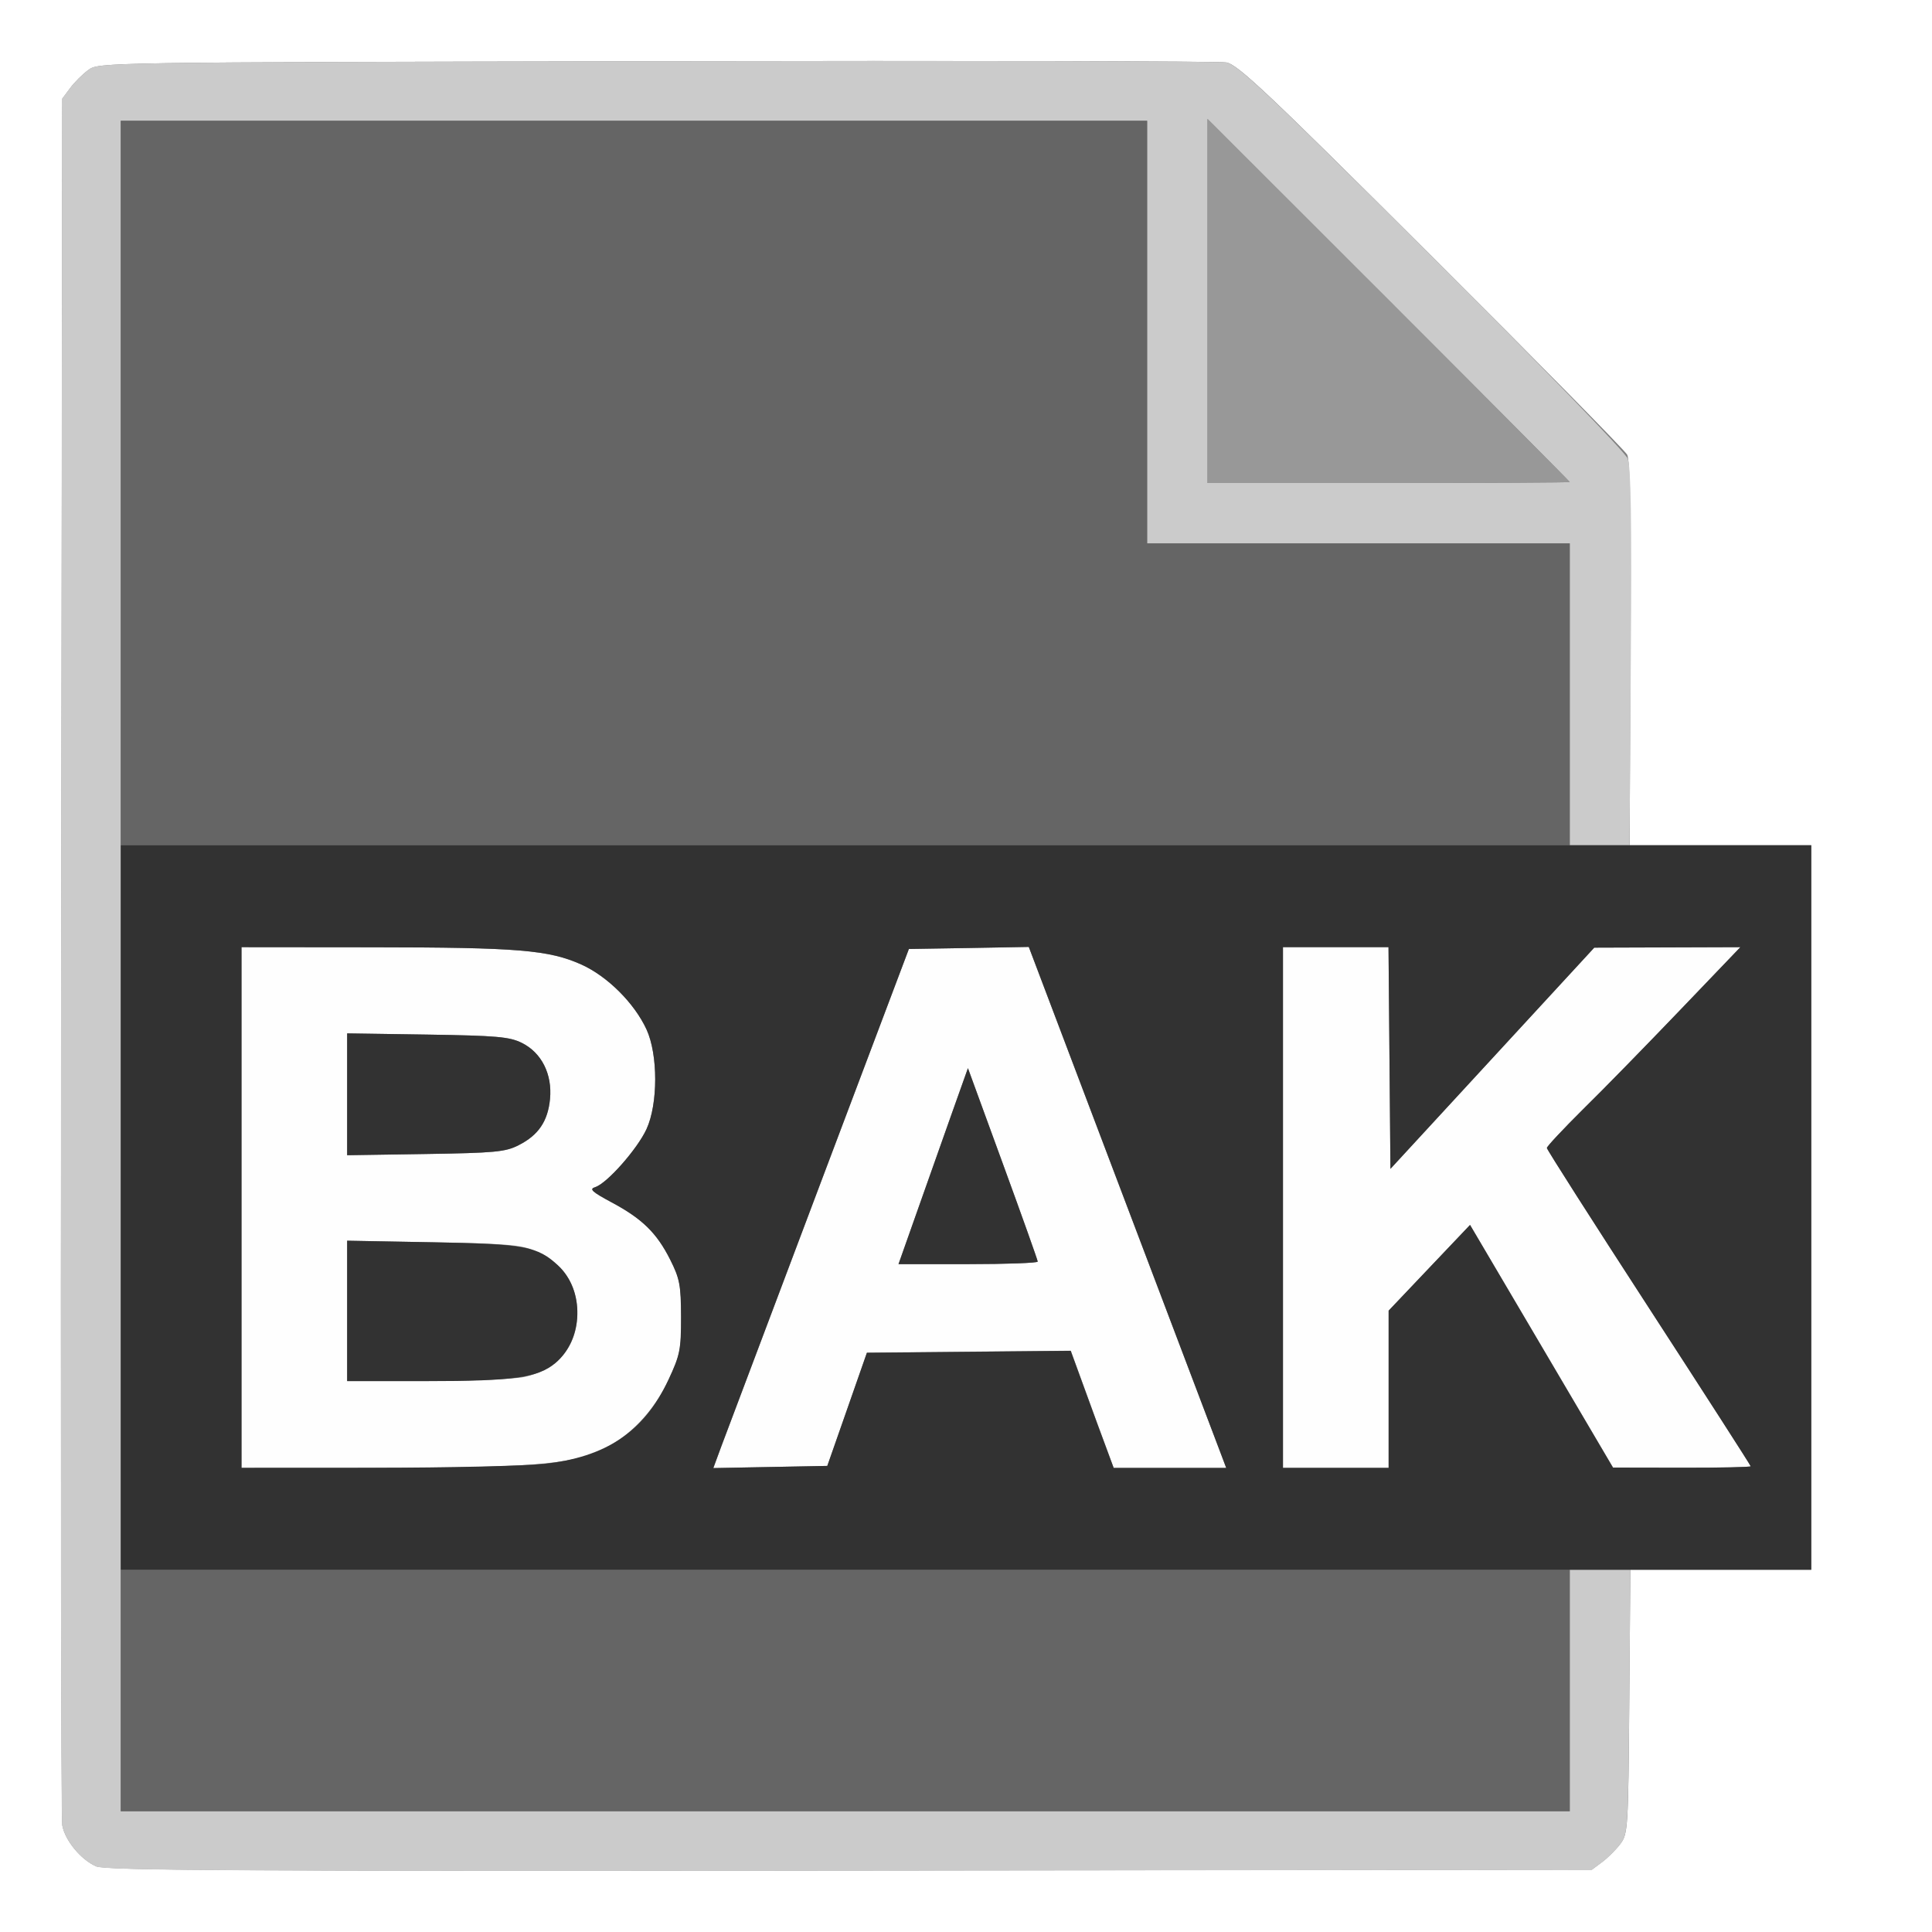 <?xml version="1.0" encoding="UTF-8" standalone="no"?>
<!-- Created with Inkscape (http://www.inkscape.org/) -->

<svg
   xmlns:dc="http://purl.org/dc/elements/1.1/"
   xmlns:cc="http://creativecommons.org/ns#"
   xmlns:rdf="http://www.w3.org/1999/02/22-rdf-syntax-ns#"
   xmlns:svg="http://www.w3.org/2000/svg"
   xmlns="http://www.w3.org/2000/svg"
   xmlns:sodipodi="http://sodipodi.sourceforge.net/DTD/sodipodi-0.dtd"
   xmlns:inkscape="http://www.inkscape.org/namespaces/inkscape"
   version="1.1"
   id="svg2"
   width="16"
   height="16"
   viewBox="0 0 16 16"
   sodipodi:docname="FILE_BACKUP.svg"
   inkscape:version="0.92.4 (5da689c313, 2019-01-14)">
  <rect x="0" y="0" width="16" height="16" fill="#808080" stroke="none"/>
  <defs
     id="defs6" />
  <sodipodi:namedview
     pagecolor="#ffffff"
     bordercolor="#666666"
     borderopacity="1"
     objecttolerance="10"
     gridtolerance="10"
     guidetolerance="10"
     inkscape:pageopacity="0"
     inkscape:pageshadow="2"
     inkscape:window-width="828"
     inkscape:window-height="480"
     id="namedview4"
     showgrid="false"
     inkscape:zoom="14.75"
     inkscape:cx="8"
     inkscape:cy="8"
     inkscape:window-x="0"
     inkscape:window-y="0"
     inkscape:window-maximized="0"
     inkscape:current-layer="svg2" />
  <g
     id="FILE_BACKUP">
    <path
       style="fill:#ffffff;stroke-width:0.031"
       d="M 0,8 V 0 h 8 8 v 8 8 H 8 0 Z m 13.269,7.42 c 0.047,-0.035 0.115,-0.103 0.151,-0.151 0.062,-0.083 0.065,-0.131 0.073,-1.178 L 13.502,13 H 14.251 15 V 10 7 h -0.752 -0.752 l 0.007,-1.586 c 0.005,-1.105 -0.003,-1.605 -0.027,-1.648 C 13.457,3.731 12.727,2.99 11.854,2.119 10.499,0.768 10.25,0.533 10.156,0.517 10.096,0.506 7.97,0.502 5.432,0.507 0.827,0.516 0.817,0.516 0.731,0.58 0.683,0.615 0.615,0.683 0.58,0.731 L 0.516,0.817 0.507,7.916 c -0.005,3.905 -8.2219e-4,7.145 0.009,7.2 0.022,0.125 0.154,0.285 0.28,0.34 0.078,0.034 1.179,0.04 6.241,0.035 l 6.146,-0.007 z"
       id="path829"
       inkscape:connector-curvature="0" />
    <path
       style="fill:#fefefe;stroke-width:0.031"
       d="M 2,10 V 7.844 l 1.086,9.656e-4 c 1.205,0.001 1.459,0.022 1.729,0.143 0.215,0.097 0.439,0.319 0.539,0.537 0.096,0.209 0.096,0.618 0,0.826 -0.076,0.165 -0.327,0.449 -0.424,0.48 -0.053,0.017 -0.029,0.038 0.135,0.126 0.253,0.135 0.374,0.254 0.486,0.475 0.079,0.157 0.089,0.211 0.09,0.474 5.031e-4,0.272 -0.008,0.316 -0.104,0.52 -0.126,0.269 -0.328,0.478 -0.569,0.588 -0.252,0.115 -0.6,0.141 -1.865,0.142 L 2,12.156 Z m 2.343,1.403 C 4.618,11.344 4.781,11.148 4.781,10.875 c 0,-0.242 -0.12,-0.415 -0.36,-0.52 -0.103,-0.045 -0.248,-0.057 -0.836,-0.067 L 2.875,10.275 v 0.581 0.581 h 0.655 c 0.36,0 0.726,-0.015 0.813,-0.034 z M 4.295,9.484 C 4.459,9.401 4.537,9.286 4.555,9.102 4.574,8.896 4.485,8.718 4.322,8.637 4.219,8.586 4.114,8.577 3.539,8.568 L 2.875,8.558 V 9.063 9.567 L 3.523,9.557 C 4.098,9.548 4.186,9.54 4.295,9.484 Z m 1.679,2.493 C 6.011,11.878 6.376,10.911 6.784,9.828 L 7.527,7.859 8.023,7.851 8.52,7.842 9.275,9.835 c 0.416,1.096 0.784,2.067 0.818,2.157 l 0.062,0.164 H 9.69 9.223 L 9.163,11.992 C 9.129,11.902 9.049,11.684 8.985,11.507 l -0.117,-0.321 -0.844,0.008 -0.844,0.008 -0.164,0.469 -0.164,0.469 -0.472,0.009 -0.472,0.009 z M 8.594,10.448 c 0,-0.011 -0.13,-0.376 -0.289,-0.811 L 8.016,8.846 7.88,9.228 C 7.806,9.438 7.676,9.803 7.593,10.039 l -0.152,0.43 h 0.576 c 0.317,0 0.576,-0.009 0.576,-0.021 z M 10.625,10 V 7.844 h 0.437 0.437 l 0.008,0.918 0.008,0.918 0.844,-0.916 0.844,-0.916 0.605,-0.002 0.605,-0.002 -0.501,0.523 C 13.636,8.655 13.276,9.024 13.112,9.187 12.947,9.35 12.812,9.494 12.812,9.507 c 0,0.013 0.38,0.609 0.844,1.323 0.464,0.715 0.844,1.306 0.844,1.313 0,0.007 -0.257,0.013 -0.57,0.012 L 13.359,12.154 12.767,11.149 12.175,10.145 11.837,10.5 11.5,10.855 v 0.651 0.651 H 11.062 10.625 Z"
       id="path827"
       inkscape:connector-curvature="0" />
    <path
       style="fill:#cbcbcb;stroke-width:0.031"
       d="m 0.795,15.456 c -0.126,-0.055 -0.257,-0.215 -0.28,-0.34 -0.01,-0.055 -0.014,-3.295 -0.009,-7.2 l 0.009,-7.099 0.064,-0.086 c 0.035,-0.047 0.103,-0.115 0.151,-0.151 0.086,-0.064 0.096,-0.064 4.701,-0.073 2.538,-0.005 4.664,-4.4719e-4 4.724,0.01 0.093,0.016 0.343,0.252 1.699,1.603 0.916,0.913 1.605,1.624 1.626,1.678 0.027,0.069 0.034,0.51 0.026,1.648 L 13.495,7 H 13.248 13 V 5.75 4.5 H 11.25 9.5 V 2.75 1 H 5.25 1 v 7 7 h 6 6 v -1 -1 h 0.251 0.251 l -0.009,1.092 c -0.009,1.046 -0.012,1.095 -0.073,1.178 -0.035,0.047 -0.103,0.115 -0.151,0.151 l -0.086,0.064 -6.146,0.007 c -5.062,0.005 -6.163,-6.3e-4 -6.241,-0.035 z M 13,3.992 C 13,3.988 12.325,3.309 11.5,2.484 L 10,0.985 V 2.492 4 h 1.5 C 12.325,4 13,3.996 13,3.992 Z"
       id="path825"
       inkscape:connector-curvature="0" />
    <path
       style="fill:#989898;stroke-width:0.031"
       d="M 10,2.492 V 0.985 L 11.5,2.484 C 12.325,3.309 13,3.988 13,3.992 13,3.996 12.325,4 11.5,4 H 10 Z"
       id="path823"
       inkscape:connector-curvature="0" />
    <path
       style="fill:#656565;stroke-width:0.031"
       d="m 1,14 v -1 h 6 6 v 1 1 H 7 1 Z M 1,4 V 1 H 5.25 9.5 V 2.75 4.5 H 11.25 13 V 5.75 7 H 7 1 Z"
       id="path821"
       inkscape:connector-curvature="0" />
    <path
       style="fill:#323232;stroke-width:0.031"
       d="M 1,10 V 7 h 7 7 v 3 3 H 8 1 Z m 3.498,2.124 C 5.019,12.069 5.334,11.858 5.536,11.426 5.631,11.222 5.64,11.178 5.64,10.906 5.639,10.643 5.629,10.589 5.55,10.432 5.439,10.21 5.317,10.092 5.064,9.957 4.901,9.869 4.877,9.847 4.93,9.831 c 0.097,-0.031 0.348,-0.315 0.424,-0.48 0.096,-0.209 0.096,-0.618 0,-0.826 C 5.253,8.307 5.03,8.085 4.815,7.988 4.545,7.867 4.291,7.846 3.086,7.845 L 2,7.844 V 10 12.156 l 1.102,-5.41e-4 c 0.606,-3.12e-4 1.234,-0.015 1.396,-0.032 z M 2.875,10.856 v -0.581 l 0.711,0.013 c 0.759,0.014 0.864,0.033 1.035,0.191 0.223,0.206 0.212,0.613 -0.022,0.81 C 4.454,11.409 4.253,11.438 3.53,11.438 H 2.875 Z m 0,-1.793 V 8.558 l 0.664,0.01 c 0.575,0.009 0.68,0.018 0.783,0.069 0.163,0.081 0.253,0.259 0.233,0.464 C 4.537,9.286 4.459,9.401 4.295,9.484 4.186,9.54 4.098,9.548 3.523,9.557 L 2.875,9.567 Z m 4.14,2.609 0.164,-0.469 0.844,-0.008 0.844,-0.008 0.117,0.321 c 0.064,0.176 0.144,0.395 0.178,0.485 l 0.061,0.164 h 0.466 0.466 l -0.062,-0.164 C 10.059,11.902 9.691,10.931 9.275,9.835 L 8.52,7.842 8.023,7.851 7.527,7.859 6.784,9.828 C 6.376,10.911 6.011,11.878 5.974,11.977 l -0.067,0.181 0.472,-0.009 0.472,-0.009 z M 7.593,10.039 C 7.676,9.803 7.806,9.438 7.88,9.228 L 8.016,8.846 8.305,9.637 C 8.464,10.072 8.594,10.437 8.594,10.448 c 0,0.011 -0.259,0.021 -0.576,0.021 H 7.441 Z M 11.5,11.505 v -0.651 l 0.337,-0.355 0.337,-0.355 0.592,1.005 0.592,1.005 0.57,0.001 c 0.314,6.62e-4 0.57,-0.005 0.57,-0.012 0,-0.007 -0.38,-0.598 -0.844,-1.313 -0.464,-0.715 -0.844,-1.31 -0.844,-1.323 0,-0.013 0.135,-0.157 0.299,-0.32 C 13.276,9.024 13.636,8.655 13.912,8.367 l 0.501,-0.523 -0.605,0.002 -0.605,0.002 -0.844,0.916 -0.844,0.916 -0.008,-0.918 L 11.499,7.844 H 11.062 10.625 V 10 12.156 H 11.062 11.5 Z"
       id="path819"
       inkscape:connector-curvature="0" />
  </g>
</svg>
